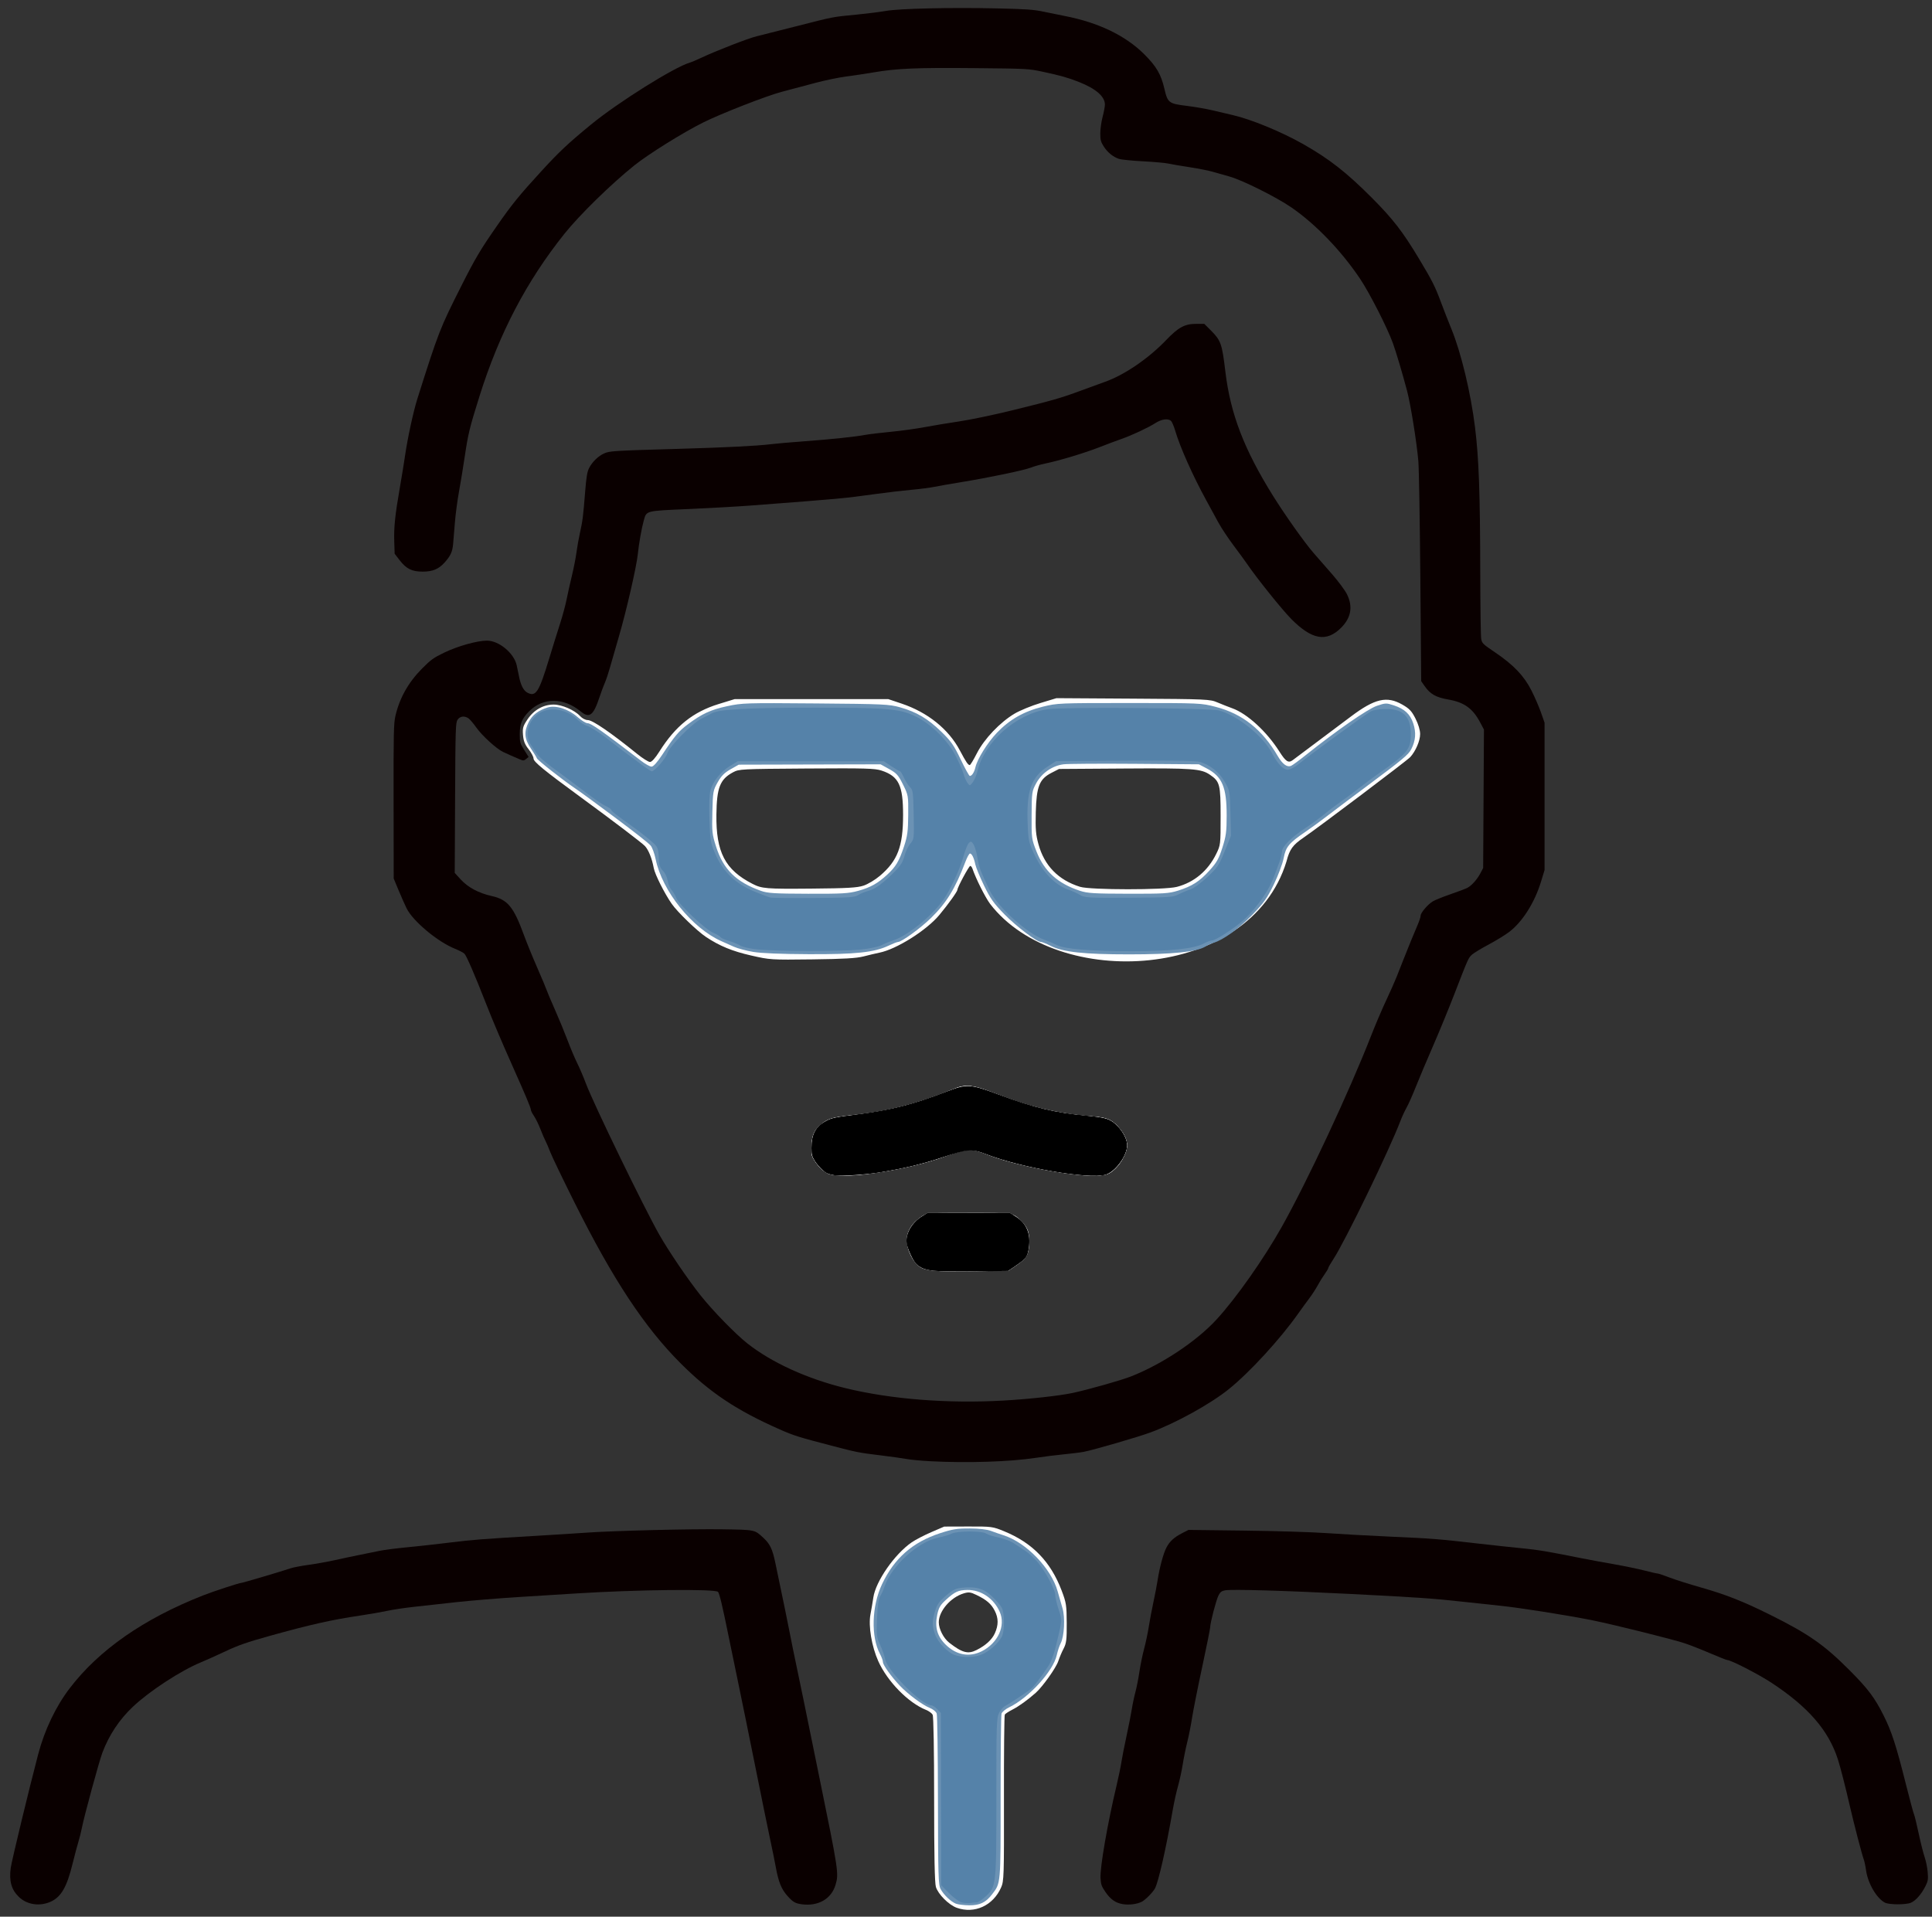 <?xml version="1.0" encoding="UTF-8"?>
<!-- Created with Inkscape (http://www.inkscape.org/) -->
<svg width="106.93mm" height="106.1mm" version="1.1" viewBox="0 0 106.93 106.1" xmlns="http://www.w3.org/2000/svg" xmlns:cc="http://creativecommons.org/ns#" xmlns:dc="http://purl.org/dc/elements/1.1/" xmlns:rdf="http://www.w3.org/1999/02/22-rdf-syntax-ns#">
 <rect x="0" y="0" width="106.93" height="106.1" fill="#333333" stroke="none"/>
 <g transform="translate(.128 3.284)">
  <g transform="matrix(.265 0 0 .265 15.983 74.192)">
   <path d="m139.04 106.16c-1.67-0.595-3.909-2.832-4.369-4.364-0.255-0.85-0.368-6.497-0.368-18.308 0-10.314-0.124-17.31-0.312-17.662-0.172-0.32-0.792-0.773-1.378-1.006-3.696-1.468-8.07-5.933-9.979-10.186-1.372-3.057-2.088-7.325-1.633-9.735 0.202-1.069 0.475-2.674 0.606-3.565 0.498-3.387 4.455-9.072 8.02-11.523 0.774-0.532 2.617-1.489 4.096-2.127l2.688-1.159 5.027-0.015c4.897-0.014 5.09 0.011 7.488 0.994 5.904 2.418 9.713 6.345 12.003 12.371 0.97 2.552 1.048 3.052 1.067 6.806 0.018 3.507-0.071 4.225-0.658 5.348-0.373 0.713-0.866 1.873-1.094 2.579-0.456 1.407-3.277 5.372-4.744 6.667-1.715 1.514-3.526 2.814-4.885 3.507-0.742 0.378-1.442 0.837-1.554 1.019-0.113 0.182-0.191 8.066-0.175 17.519 0.028 16.303-3e-3 17.261-0.595 18.6-1.674 3.782-5.548 5.558-9.249 4.24zm4.116-53.846c1.926-0.973 3.213-2.148 3.822-3.489 0.783-1.723 0.777-3.159-0.019-4.719-0.733-1.435-1.696-2.271-3.785-3.281-1.269-0.614-1.635-0.662-2.679-0.349-2.745 0.822-5.219 3.687-5.219 6.043 0 1.404 0.995 3.343 2.196 4.277 2.687 2.092 3.905 2.417 5.684 1.518zm-47.074-145.08c-3.962-0.905-6.598-1.991-9.45-3.893-1.847-1.232-5.934-5.181-7.12-6.881-1.516-2.172-3.524-6.165-3.769-7.494-0.372-2.015-1.077-3.772-1.851-4.608-0.589-0.637-6.796-5.357-13.366-10.164-7.69-5.627-9.891-7.429-9.891-8.1 0-0.36-0.464-1.239-1.03-1.954-0.775-0.978-1.064-1.712-1.167-2.963-0.12-1.467-8e-3 -1.855 0.949-3.284 1.312-1.958 3.302-3.08 5.451-3.076 1.726 4e-3 4.358 1.145 5.501 2.385 0.461 0.501 1.134 0.853 1.628 0.853 0.99 0 4.796 2.607 10.29 7.049 1.157 0.936 2.371 1.702 2.697 1.702 0.379 0 1.089-0.788 1.972-2.188 3.367-5.34 7.032-8.272 12.403-9.924l3.301-1.015h32.105l2.756 0.926c5.461 1.835 9.823 5.335 12.175 9.769 1.304 2.459 1.723 3.079 2.081 3.079 0.128 0 0.803-1.123 1.501-2.495 1.508-2.965 4.833-6.456 7.859-8.251 1.098-0.651 3.514-1.644 5.37-2.207l3.375-1.023 16.006 0.101c15.517 0.098 16.055 0.122 17.627 0.794 0.892 0.381 2.278 0.929 3.081 1.216 3.121 1.118 7.212 4.874 9.847 9.04 1.323 2.091 1.879 2.455 2.765 1.808 0.618-0.453 7.578-5.67 12.178-9.13 4.983-3.748 7.501-4.333 10.721-2.492 1.496 0.855 1.968 1.357 2.766 2.937 0.597 1.182 0.963 2.406 0.963 3.224 0 1.403-0.921 3.551-2.063 4.813-0.65 0.719-19.079 14.63-22.258 16.803-2.309 1.578-2.929 2.441-3.596 5.008-7.664 24.999-47.944 26.998-61.891 8.86-1.018-1.361-2.968-5.25-3.696-7.373-0.107-0.312-0.312-0.567-0.455-0.567-0.269 0-2.679 4.481-2.679 4.98 2.8e-4 0.359-1.981 3.119-3.791 5.282-2.695 3.221-8.923 7.138-12.496 7.859-0.762 0.154-2.262 0.508-3.332 0.787-1.469 0.382-4.092 0.533-10.702 0.614-8.634 0.106-8.812 0.095-12.764-0.808zm23.474-14.596c0.897-0.294 2.429-1.212 3.405-2.039 3.724-3.156 4.855-6.122 4.855-12.735 0-6.198-0.908-8.07-4.491-9.259-1.393-0.463-3.352-0.517-15.657-0.434-13.666 0.091-14.101 0.114-15.362 0.789-2.724 1.459-3.408 3.193-3.477 8.819-0.097 7.884 1.808 11.546 7.53 14.482 1.97 1.011 2.869 1.083 12.323 0.998 7.554-0.068 9.54-0.181 10.873-0.619zm65.445 0.257c3.599-0.937 6.474-3.34 8.2-6.851 0.926-1.885 0.933-1.946 0.933-7.895 0-6.65-0.155-7.257-2.22-8.67-1.863-1.276-3.59-1.402-17.9-1.306l-13.625 0.091-1.594 0.82c-2.509 1.291-3.119 2.826-3.26 8.201-0.093 3.542 1e-3 4.679 0.555 6.696 1.234 4.495 4.169 7.501 8.695 8.904 2.169 0.672 17.641 0.68 20.215 0.01z" fill="#fff"/>
   <path d="m138.85 105.3c-1.05-0.417-2.51-1.809-3.188-3.04-0.478-0.868-0.538-2.849-0.562-18.473-0.015-9.626-0.131-17.815-0.259-18.2-0.133-0.4-0.775-0.916-1.502-1.207-1.496-0.598-4.542-2.87-6.206-4.629-1.799-1.901-3.525-4.31-3.525-4.92 0-0.301-0.272-1.055-0.605-1.677-1.929-3.602-1.749-10.01 0.41-14.579 2.57-5.441 6.382-8.788 12.156-10.674 2.563-0.837 3.534-0.991 6.162-0.979 1.95 9e-3 3.605 0.197 4.416 0.501 0.713 0.268 1.916 0.684 2.672 0.925 4.729 1.508 9.936 6.905 11.274 11.685 0.299 1.069 0.76 2.674 1.023 3.565 0.572 1.933 0.371 5.848-0.373 7.286-0.269 0.521-0.643 1.646-0.83 2.502-0.723 3.31-5.794 8.879-9.899 10.873-0.788 0.383-1.522 0.979-1.633 1.327-0.11 0.347-0.197 8.229-0.192 17.516 9e-3 18.251 0.044 17.85-1.766 20.221-1.323 1.733-2.584 2.34-4.817 2.318-1.07-0.011-2.311-0.164-2.756-0.341zm5.351-52.705c3.404-1.676 5.094-5.339 3.807-8.248-1.244-2.81-3.894-4.611-6.742-4.582-1.911 0.019-2.652 0.364-4.552 2.114-1.134 1.045-1.464 1.617-1.764 3.063-0.543 2.614-8e-3 4.508 1.766 6.247 2.214 2.172 4.905 2.677 7.486 1.406zm-47.671-146.11c-1.427-0.238-3.251-0.726-4.054-1.084s-1.97-0.878-2.594-1.155c-6.162-2.735-12.368-10.464-13.741-17.115-0.25-1.212-0.727-2.507-1.059-2.878-0.505-0.564-3.117-2.617-7.539-5.924-3.88-2.902-7.219-5.341-8.305-6.068-2.384-1.594-7.783-5.84-7.903-6.215-0.065-0.204-0.633-1.13-1.26-2.058-1.361-2.013-1.478-3.501-0.436-5.544 0.744-1.457 2.017-2.429 3.956-3.02 1.702-0.519 4.313 0.314 6.207 1.98 0.814 0.716 1.758 1.303 2.097 1.303 0.757 0 2.922 1.519 11.226 7.876 0.861 0.659 1.832 1.198 2.158 1.198 0.38 0 1.187-0.9 2.251-2.512 2.542-3.849 3.433-4.911 5.288-6.297 2.989-2.235 4.823-3.083 8.24-3.816 3.165-0.678 3.851-0.7 18.485-0.578 14.245 0.118 15.35 0.169 17.63 0.808 3.425 0.96 5.807 2.367 8.597 5.075 2.068 2.007 2.65 2.838 4.067 5.803 0.91 1.904 1.771 3.461 1.914 3.461 0.43 0 0.922-0.755 1.162-1.784 0.419-1.792 2.517-5.166 4.504-7.241 2.646-2.764 5.637-4.466 9.55-5.434 3.06-0.757 3.409-0.772 18.084-0.772 14.918 0 14.973 3e-3 18.088 0.811 5.561 1.444 9.712 4.744 12.937 10.283 0.962 1.652 1.912 2.362 2.739 2.045 0.285-0.109 1.697-1.14 3.136-2.29 6.328-5.055 12.923-9.625 14.806-10.261 1.825-0.616 1.979-0.62 3.545-0.101 2.263 0.751 3.416 1.821 4.064 3.771 0.632 1.902 0.5 3.608-0.418 5.386-0.592 1.147-1.732 2.093-9.549 7.925-1.126 0.84-2.922 2.18-3.992 2.979-1.07 0.798-2.975 2.241-4.232 3.207-1.258 0.965-3.203 2.38-4.323 3.144-3.465 2.364-4.096 3.127-4.557 5.51-0.226 1.169-1.144 3.621-2.063 5.51-1.406 2.89-2.091 3.852-4.538 6.381-2.729 2.82-6.062 5.223-8.014 5.778-0.446 0.127-1.259 0.502-1.808 0.833-1.789 1.081-6.882 1.592-15.866 1.592-9.438 0-13.794-0.475-16.382-1.785-0.877-0.444-1.774-0.807-1.994-0.807-0.886 0-5.133-3.21-7.656-5.787-2.239-2.286-2.945-3.283-4.263-6.012-0.869-1.799-1.685-3.782-1.814-4.406-0.283-1.37-0.727-2.269-1.119-2.269-0.159 0-0.58 0.766-0.936 1.702-2.145 5.649-3.953 8.597-7.237 11.8-2.199 2.144-6.099 4.972-6.857 4.972-0.178 0-1.067 0.349-1.976 0.776-3.013 1.415-6.831 1.821-16.708 1.777-5.762-0.025-9.865-0.193-11.536-0.472zm21.911-12.76c2.58-0.714 4.064-1.54 6.057-3.369 1.801-1.653 2.498-2.826 3.518-5.92 0.715-2.168 0.847-3.171 0.873-6.607 0.031-3.992 0.015-4.084-1.085-6.302-0.979-1.975-1.334-2.373-2.899-3.241l-1.784-0.99-29.628 0.074-1.7 0.96c-1.287 0.727-1.942 1.387-2.698 2.718-0.958 1.688-1.002 1.934-1.11 6.207-0.104 4.127-0.048 4.652 0.778 7.243 1.519 4.768 4.17 7.379 9.37 9.229 1.404 0.5 2.808 0.586 9.831 0.607 7.174 0.021 8.476-0.055 10.475-0.609zm66.781-0.036c2.95-0.924 4.524-1.931 6.601-4.224 1.504-1.662 1.943-2.44 2.686-4.772 0.763-2.395 0.888-3.334 0.89-6.689 4e-3 -5.921-0.929-8.143-4.126-9.828l-1.671-0.881-13.296-0.102c-7.313-0.056-14.039-0.012-14.947 0.098-2.365 0.286-4.594 1.83-5.751 3.984-0.886 1.649-0.917 1.871-0.945 6.641-0.028 4.844-9e-3 4.984 1.034 7.631 1.625 4.12 4.426 6.646 9.06 8.17 1.571 0.517 2.951 0.601 10.09 0.615 7.439 0.015 8.481-0.05 10.376-0.643z" fill="#6b92b4" stroke-width=".324"/>
   <path d="m139.98 105.01c-0.536-0.162-1.703-1.035-2.594-1.94l-1.621-1.645-0.06-35.96-0.756-0.804c-0.416-0.442-0.994-0.804-1.284-0.804-1.929 0-9.175-7.27-9.598-9.631-0.121-0.675-0.586-2.01-1.032-2.969-0.761-1.631-0.802-1.987-0.655-5.576 0.108-2.624 0.311-4.068 0.642-4.578 0.266-0.409 0.664-1.291 0.883-1.96 1.421-4.333 6.994-9.451 11.212-10.297 1.07-0.215 2.34-0.592 2.821-0.839 1.17-0.6 6.363-0.611 7.24-0.015 0.352 0.239 1.509 0.605 2.572 0.813 1.063 0.208 2.486 0.742 3.162 1.186 0.676 0.444 1.799 1.182 2.494 1.639 0.695 0.457 1.84 1.515 2.543 2.35 1.62 1.923 3.652 5.732 3.646 6.833-3e-3 0.463 0.317 1.831 0.711 3.039 0.777 2.387 0.823 1.799-0.618 7.85-0.34 1.426-1.005 3.176-1.478 3.889-1.659 2.5-2.96 4.218-3.62 4.78-0.743 0.633-4.526 3.148-5.53 3.677-0.357 0.188-0.901 0.836-1.209 1.44-0.509 0.998-0.56 2.587-0.552 17.477 9e-3 18.633-0.011 18.818-2.295 20.88-0.713 0.644-1.496 1.17-1.741 1.17-0.245 0-0.865 0.065-1.377 0.145-0.513 0.08-1.371 0.012-1.906-0.151zm4.095-51.701c1.519-0.535 3.613-2.348 4.364-3.778 0.598-1.138 0.599-4.884 2e-3 -6.038-0.252-0.487-1.182-1.562-2.066-2.389-1.774-1.659-3.268-2.091-6.239-1.806-1.314 0.126-1.903 0.418-3.366 1.667-1.451 1.239-1.866 1.831-2.281 3.258-0.633 2.178-0.635 2.937-0.01 4.771 0.604 1.771 2.792 3.994 4.367 4.436 1.71 0.48 3.647 0.435 5.229-0.123zm-46.738-147.35c-1.516-0.166-3.097-0.523-3.514-0.793-0.417-0.27-1.468-0.702-2.337-0.96-0.869-0.258-1.675-0.623-1.791-0.811-0.116-0.188-0.816-0.601-1.554-0.918-1.677-0.719-7.149-5.884-7.692-7.26-0.222-0.563-0.678-1.33-1.012-1.706-0.335-0.376-0.694-1.251-0.799-1.945-0.107-0.709-0.528-1.587-0.96-2.004-0.423-0.408-0.79-1.137-0.815-1.621-0.174-3.364-0.138-3.265-1.678-4.62-0.821-0.722-2.352-1.926-3.402-2.675-3.734-2.663-4.928-3.596-4.928-3.85 0-0.142-0.474-0.477-1.054-0.746-1.018-0.472-2.668-1.635-6.675-4.705-1.047-0.802-3.089-2.316-4.538-3.363-1.449-1.048-2.929-2.36-3.289-2.917-0.36-0.557-0.946-1.45-1.303-1.984-1.469-2.202-0.167-5.701 2.543-6.833 2.232-0.932 5.213-0.257 7.183 1.626 0.624 0.597 1.5 1.194 1.946 1.327 0.978 0.291 3.004 1.635 5.815 3.854 1.147 0.906 2.403 1.865 2.792 2.133s1.619 1.179 2.734 2.026 2.163 1.539 2.329 1.539c0.602 0 2.96-2.73 3.243-3.754 0.378-1.369 5.154-6.229 7.087-7.212 0.802-0.408 1.823-0.939 2.269-1.18 1.492-0.808 7.791-1.142 21.541-1.14 15.377 1e-3 17.783 0.221 21.172 1.935 3.113 1.574 6.492 4.928 8.111 8.051 0.742 1.43 1.5 3.164 1.685 3.852 0.185 0.688 0.557 1.538 0.826 1.889 0.482 0.629 0.498 0.627 1.097-0.137 0.334-0.426 0.767-1.447 0.961-2.269 1.456-6.153 8.026-11.983 14.654-13.004 3.179-0.49 33.92-0.261 35.848 0.267 3.825 1.048 9.135 5.311 10.976 8.812 1.229 2.339 2.395 3.565 3.387 3.565 0.443 0 1.456-0.541 2.277-1.215 2.498-2.052 13.88-10.35 15.113-11.018 0.41-0.222 1.675-0.428 2.812-0.458 3.797-0.1 5.468 1.51 5.47 5.271 3e-3 3.163-0.709 4.026-6.809 8.271-1.159 0.807-2.91 2.111-3.892 2.899s-2.659 2.04-3.729 2.782-2.675 1.959-3.567 2.703c-0.892 0.744-2.643 2.03-3.892 2.857-3.115 2.065-5.023 3.973-5.041 5.042-8e-3 0.47-0.24 1.437-0.517 2.15-0.276 0.713-0.765 2.026-1.086 2.917-1.22 3.39-4.35 7.647-7.342 9.986-2.219 1.735-5.032 3.463-5.636 3.463-0.28 0-1.088 0.306-1.795 0.679-1.996 1.055-6.896 1.575-14.905 1.581-8.626 7e-3 -14.071-0.443-15.758-1.304-0.664-0.338-1.786-0.815-2.493-1.058-3.574-1.23-9.8-6.809-11.467-10.272-1.957-4.067-2.265-4.886-2.58-6.851-0.182-1.133-0.555-2.404-0.83-2.826-0.444-0.681-0.554-0.712-0.986-0.281-0.267 0.267-0.755 1.487-1.084 2.711-0.603 2.246-2.268 6.003-3.71 8.374-2.143 3.524-7.738 8.219-11.033 9.26-0.713 0.225-1.808 0.672-2.432 0.993-0.668 0.343-2.516 0.722-4.493 0.922-4.017 0.406-17.576 0.375-21.45-0.049zm21.079-11.338c0.446-0.295 1.421-0.696 2.166-0.892 1.423-0.375 3.162-1.664 5.642-4.184 1.074-1.091 1.595-1.949 1.884-3.104 0.22-0.878 0.765-2.031 1.213-2.562 0.804-0.955 0.812-1.024 0.711-6.083-0.093-4.641-0.164-5.174-0.757-5.726-0.36-0.335-0.929-1.218-1.265-1.962s-0.71-1.354-0.83-1.354-0.936-0.474-1.811-1.053l-1.591-1.053h-30.493l-1.621 0.998c-1.947 1.198-3.578 3.233-4.078 5.089-0.231 0.859-0.31 3.095-0.213 6.063 0.142 4.373 0.225 4.87 1.175 7.101 1.643 3.859 4.302 6.395 8.468 8.079 1.338 0.541 2.724 1.055 3.081 1.143 0.357 0.088 4.443 0.132 9.08 0.099 7.229-0.053 8.547-0.138 9.242-0.597zm66.966-0.173c0.713-0.359 1.822-0.822 2.464-1.029 0.642-0.207 2.217-1.357 3.5-2.556 2.135-1.994 2.444-2.452 3.644-5.409l1.311-3.23-0.115-4.71c-0.114-4.654-0.128-4.732-1.192-6.57-1.157-1.997-3.051-3.522-5.149-4.145-0.846-0.251-5.659-0.331-15.66-0.258l-14.439 0.105-1.694 1.087c-3.487 2.237-4.501 5.136-4.213 12.039 0.148 3.545 0.221 3.865 1.493 6.543 1.677 3.532 4.14 6.086 6.835 7.087 0.996 0.37 2.115 0.87 2.488 1.111 1.026 0.664 1.884 0.714 10.997 0.648 7.732-0.056 8.539-0.115 9.729-0.713z" fill="#5582a9" stroke-width=".324"/>
   <g fill="#0a0000" stroke-width=".244">
    <path transform="translate(-60.895 -292.82)" d="m194.36 305.69c-1.88-0.099-4.078-0.303-4.884-0.455-0.806-0.152-3.223-0.492-5.372-0.755-4.719-0.579-4.99-0.633-10.378-2.041-6.952-1.817-7.803-2.085-10.744-3.381-9.054-3.99-14.64-7.715-20.767-13.852-7.542-7.554-14.105-17.501-22.082-33.471-2.449-4.902-4.748-9.682-5.108-10.622-0.361-0.94-0.812-1.994-1.004-2.343-0.191-0.348-0.664-1.447-1.049-2.442s-0.994-2.236-1.352-2.758c-0.358-0.522-0.651-1.109-0.651-1.304 0-0.379-1.068-2.932-3.603-8.613-2.462-5.518-4.4-10.082-5.805-13.675-2.3-5.88-4.032-9.881-4.459-10.298-0.23-0.224-1.114-0.687-1.965-1.029-3.64-1.462-8.79-5.764-10.118-8.453-0.365-0.739-1.12-2.442-1.678-3.785l-1.015-2.442-0.024-16.117c-0.022-14.359 0.021-16.31 0.39-17.889 0.871-3.724 2.708-6.981 5.557-9.856 1.819-1.835 2.415-2.263 4.651-3.34 2.816-1.357 6.87-2.491 8.905-2.491 2.474 0 5.597 2.565 6.196 5.09 0.117 0.491 0.332 1.522 0.478 2.292 0.362 1.906 0.957 3.071 1.79 3.501 1.747 0.903 2.391-0.105 4.504-7.055 0.742-2.441 1.775-5.757 2.295-7.369 0.52-1.612 1.129-3.864 1.355-5.006 0.225-1.142 0.725-3.374 1.109-4.961s0.817-3.785 0.96-4.884 0.469-2.932 0.723-4.074c0.568-2.554 0.684-3.463 1.087-8.548 0.249-3.141 0.431-4.248 0.824-5.019 0.666-1.306 1.894-2.504 3.144-3.07 1.149-0.519 2.003-0.572 15.469-0.956 9.729-0.278 16.566-0.62 19.291-0.966 1.007-0.128 4.139-0.402 6.96-0.609 5.662-0.416 10.757-0.951 12.82-1.346 0.739-0.142 3.101-0.426 5.25-0.631s5.336-0.643 7.082-0.972 5.043-0.875 7.326-1.214c2.306-0.342 7.222-1.37 11.06-2.314 8.434-2.073 10.166-2.57 14.284-4.098 1.775-0.658 4.069-1.496 5.098-1.861 4.027-1.427 9.049-4.856 12.714-8.679 2.608-2.721 3.906-3.421 6.348-3.425l1.643-0.002 1.344 1.344c2.134 2.134 2.361 2.774 3.067 8.668 1.054 8.794 3.908 16.229 9.939 25.899 2.555 4.097 6.618 9.82 8.524 12.008 0.788 0.905 2.501 2.865 3.806 4.357s2.706 3.379 3.113 4.194c1.288 2.577 0.882 4.925-1.213 7.02-3.047 3.047-6.09 2.518-10.385-1.809-1.944-1.958-7.227-8.544-9.322-11.622-0.411-0.604-1.667-2.323-2.791-3.819-1.124-1.496-2.538-3.632-3.142-4.746-0.604-1.114-1.734-3.187-2.511-4.606-2.837-5.184-5.485-11.118-6.503-14.578-0.282-0.958-0.686-1.886-0.899-2.062-0.634-0.527-1.966-0.331-3.22 0.474-1.49 0.956-4.936 2.572-7.065 3.311-0.912 0.317-2.976 1.092-4.588 1.722-3.135 1.226-8.364 2.802-11.355 3.424-1.007 0.209-2.381 0.6-3.052 0.868-1.378 0.55-8.964 2.127-14.622 3.041-2.07 0.334-4.517 0.763-5.437 0.953-0.921 0.19-3.102 0.474-4.848 0.63-1.746 0.156-5.098 0.549-7.448 0.872-6.966 0.958-6.8 0.943-26.268 2.424-2.696 0.205-8.504 0.531-12.907 0.725-9.059 0.398-8.687 0.301-9.292 2.438-0.435 1.539-1.024 4.875-1.232 6.978-0.249 2.525-2.398 11.901-3.918 17.093-0.767 2.619-1.638 5.641-1.936 6.715-0.298 1.074-0.76 2.448-1.027 3.052-0.267 0.604-0.777 1.978-1.134 3.052-1.265 3.808-2.09 4.436-3.89 2.961-3.612-2.96-7.867-2.974-10.803-0.037-1.49 1.492-1.948 2.612-1.948 4.768 0 1.698 0.067 1.938 0.923 3.297l0.923 1.465-0.516 0.422c-0.454 0.371-0.609 0.383-1.289 0.093-1.609-0.685-2.754-1.192-3.541-1.569-1.366-0.652-4.333-3.354-5.539-5.045-0.627-0.879-1.374-1.762-1.66-1.962-0.834-0.584-1.802-0.46-2.298 0.297-0.401 0.612-0.439 1.817-0.51 16.324l-0.077 15.663 1.254 1.372c1.505 1.647 3.757 2.853 6.445 3.451 3.357 0.747 4.596 2.247 6.769 8.194 0.564 1.544 1.819 4.621 2.789 6.837 0.97 2.216 1.847 4.304 1.949 4.64 0.102 0.336 0.871 2.154 1.708 4.041s2.038 4.799 2.669 6.471c0.631 1.672 1.535 3.809 2.008 4.75s1.294 2.863 1.824 4.273c1.588 4.223 12.051 25.782 15.28 31.486 1.955 3.453 6.022 9.44 8.673 12.768 2.555 3.208 7.29 8.064 9.758 10.009 5.081 4.005 12.509 7.392 20.466 9.333 9.53 2.325 21.259 3.25 32.966 2.602 5.298-0.294 11.83-1.012 14.529-1.598 3.413-0.741 10.136-2.648 12.19-3.459 6.492-2.562 13.674-7.348 17.842-11.89 4.098-4.465 9.837-12.619 13.612-19.338 5.343-9.511 14.106-28.26 18.66-39.925 0.865-2.216 2.269-5.513 3.12-7.326s1.851-4.066 2.223-5.006 0.977-2.479 1.347-3.419c0.932-2.373 2.351-5.842 3.059-7.478 0.327-0.755 0.594-1.587 0.594-1.849 0-0.6 1.462-2.324 2.53-2.983 0.447-0.276 2.112-0.95 3.7-1.498 1.589-0.548 3.172-1.145 3.518-1.326 0.898-0.471 2.071-1.78 2.739-3.058l0.574-1.099 0.165-28.916-0.814-1.534c-1.527-2.879-3.319-4.165-6.605-4.738-2.632-0.459-3.808-1.133-5.011-2.868l-0.674-0.973-0.183-21.632c-0.101-11.898-0.286-22.841-0.413-24.318-0.336-3.922-1.603-11.834-2.347-14.652-0.977-3.7-2.285-8.103-2.974-10.012-1.154-3.195-4.867-10.481-6.845-13.431-3.938-5.872-9.271-11.414-14.343-14.907-3.188-2.195-10.382-5.778-13.028-6.488-1.027-0.276-2.544-0.705-3.37-0.954-0.826-0.249-3.021-0.684-4.877-0.968s-3.872-0.627-4.48-0.764-2.974-0.347-5.257-0.467-4.536-0.347-5.006-0.506c-1.258-0.424-2.401-1.36-3.2-2.62-0.596-0.94-0.706-1.365-0.703-2.715 2e-3 -0.88 0.22-2.425 0.484-3.432 0.264-1.007 0.481-2.161 0.483-2.564 8e-3 -1.685-1.875-3.33-5.408-4.725-2.298-0.907-3.768-1.324-7.529-2.134-3.011-0.648-3.205-0.659-14.395-0.768-11.968-0.117-16.162 0.062-21.038 0.9-1.531 0.263-4.067 0.644-5.635 0.847-1.568 0.203-4.48 0.805-6.471 1.339-1.991 0.534-5.158 1.375-7.038 1.869-3.127 0.823-12.623 4.53-16.361 6.388-4.182 2.079-11.467 6.619-14.407 8.979-4.883 3.919-11.463 10.357-14.605 14.29-7.929 9.924-13.615 20.803-17.741 33.943-2.061 6.563-2.356 7.77-3.067 12.549-0.342 2.298-0.886 5.616-1.209 7.373-0.323 1.758-0.704 4.615-0.846 6.349s-0.312 3.788-0.378 4.564c-0.139 1.638-0.538 2.506-1.788 3.893-1.24 1.375-2.473 1.889-4.549 1.895-2.25 7e-3 -3.436-0.575-4.818-2.366l-1.058-1.371-0.084-2.558c-0.097-2.939 0.176-5.562 1.172-11.265 0.389-2.225 0.873-5.2 1.076-6.61 0.533-3.701 1.741-9.282 2.591-11.965 4.418-13.959 4.696-14.671 9.182-23.565 2.921-5.789 3.961-7.542 7.493-12.617 3.104-4.46 4.604-6.305 9.236-11.358 3.71-4.047 5.543-5.768 10.358-9.724 5.65-4.641 17.419-12.015 20.634-12.928 0.336-0.095 1.38-0.537 2.32-0.982 3.072-1.454 9.887-4.105 11.599-4.511 0.604-0.144 4.286-1.075 8.18-2.069 8.103-2.069 7.544-1.96 12.698-2.462 2.149-0.209 4.896-0.554 6.105-0.767 2.867-0.505 13.536-0.751 23.198-0.534 6.109 0.137 7.731 0.251 9.768 0.684 1.343 0.286 3.321 0.69 4.395 0.897 7.042 1.359 12.712 4.086 16.635 7.998 2.554 2.548 3.506 4.184 4.221 7.255 0.673 2.891 0.912 3.071 4.673 3.528 1.673 0.203 4.14 0.634 5.483 0.957 1.343 0.323 3.193 0.759 4.111 0.969 3.825 0.874 10.128 3.468 14.66 6.033 5.444 3.081 9.07 5.911 14.324 11.178 4.47 4.482 6.499 7.102 9.941 12.837 2.775 4.625 3.314 5.697 4.602 9.157 0.575 1.544 1.542 4.017 2.148 5.494 2.013 4.903 4.037 13.341 4.922 20.512 0.803 6.51 1.06 13.633 1.093 30.28 0.014 7.118 0.103 13.382 0.197 13.919 0.16 0.914 0.344 1.094 2.855 2.791 3.882 2.624 6.073 4.911 7.62 7.954 0.683 1.343 1.582 3.412 1.999 4.598l0.757 2.156v30.797l-0.754 2.469c-1.325 4.341-3.869 8.352-6.632 10.455-0.83 0.632-2.777 1.823-4.326 2.648s-3.107 1.772-3.46 2.105c-0.755 0.712-0.761 0.724-3.629 8.139-1.221 3.156-3.252 8.101-4.514 10.989s-2.86 6.679-3.551 8.425-1.569 3.724-1.952 4.395c-0.382 0.672-0.966 1.935-1.297 2.808-2.294 6.047-11.556 25.138-13.996 28.847-0.586 0.891-1.065 1.726-1.065 1.856 0 0.13-0.333 0.695-0.74 1.257-0.407 0.562-1.071 1.633-1.475 2.38-0.404 0.747-1.198 1.968-1.763 2.713-0.565 0.744-1.618 2.19-2.339 3.212-3.734 5.292-10.095 12.217-14.439 15.719-3.851 3.104-11.035 7.077-16.361 9.048-2.586 0.957-11.836 3.649-13.919 4.051-0.739 0.142-2.607 0.378-4.151 0.523s-4.222 0.48-5.95 0.744c-5.389 0.823-14.27 1.106-22.01 0.7z"/>
    <path transform="translate(-60.895 -292.82)" d="m234.58 398.21c-1.506-0.259-2.539-0.986-3.608-2.538-0.786-1.142-0.947-1.592-1.022-2.867-0.132-2.248 1.456-11.417 3.371-19.46 0.4-1.679 0.842-3.822 0.983-4.762 0.141-0.94 0.626-3.413 1.077-5.494 0.451-2.082 0.949-4.609 1.105-5.616 0.156-1.007 0.493-2.601 0.747-3.541 0.254-0.94 0.633-2.863 0.842-4.273s0.647-3.553 0.974-4.762c0.327-1.209 0.768-3.297 0.98-4.64 0.212-1.343 0.647-3.651 0.967-5.128s0.71-3.51 0.867-4.518c0.429-2.754 1.178-5.553 1.832-6.843 0.674-1.331 1.631-2.204 3.39-3.096l1.247-0.632 11.721 0.143c6.507 0.079 14.057 0.31 16.971 0.519 2.888 0.207 9.025 0.545 13.64 0.752 8.721 0.39 9.68 0.467 18.349 1.459 2.888 0.33 6.927 0.765 8.976 0.966 3.424 0.335 5.205 0.634 12.513 2.095 1.41 0.282 4.377 0.83 6.594 1.217 2.216 0.387 5.113 0.986 6.437 1.33 1.324 0.344 2.562 0.625 2.752 0.625 0.19 0 1.304 0.372 2.476 0.827s4.145 1.398 6.606 2.096c5.176 1.468 8.804 2.901 14.458 5.712 7.997 3.975 11.291 6.279 16.603 11.614 3.811 3.827 5.22 5.702 7.08 9.42 1.68 3.358 2.593 6.177 4.661 14.392 0.809 3.215 1.563 6.017 1.676 6.227 0.112 0.21 0.549 1.997 0.97 3.971 0.421 1.974 0.989 4.227 1.261 5.006s0.557 2.189 0.633 3.133c0.122 1.525 0.066 1.859-0.504 2.982-0.832 1.641-2.02 2.981-3.011 3.395-1.071 0.447-4.539 0.432-5.421-0.024-1.72-0.89-3.544-3.998-3.926-6.691-0.132-0.928-0.361-2.003-0.51-2.388-0.332-0.86-2.024-7.351-2.825-10.835-0.984-4.282-2.02-8.338-2.559-10.012-1.954-6.067-6.189-10.951-13.891-16.016-2.697-1.774-8.474-4.74-9.232-4.74-0.153 0-1.792-0.649-3.643-1.442-1.85-0.793-4.243-1.729-5.317-2.079-2.662-0.868-14.552-3.829-19.047-4.743-5.285-1.074-15.282-2.654-19.535-3.087-2.015-0.205-5.586-0.588-7.936-0.85-5.917-0.661-9.288-0.893-23.32-1.603-13.662-0.691-24.7-1.01-26.074-0.752-0.728 0.137-1.004 0.353-1.372 1.075-0.489 0.959-1.736 5.729-1.736 6.638 0 0.297-0.759 4.073-1.687 8.391-0.928 4.319-1.872 9.061-2.097 10.538-0.225 1.477-0.671 3.73-0.991 5.006-0.32 1.276-0.753 3.408-0.962 4.738-0.21 1.33-0.651 3.363-0.982 4.518-0.33 1.155-0.82 3.363-1.087 4.907-1.385 7.995-2.979 15.041-3.719 16.444-0.427 0.808-1.976 2.382-2.742 2.787-0.981 0.518-2.685 0.733-4.003 0.506z"/>
    <path transform="translate(-60.895 -292.82)" d="m167.62 398.25c-1.429-0.18-1.939-0.48-3.141-1.846-1.183-1.344-1.794-2.872-2.335-5.84-0.22-1.209-0.778-3.956-1.239-6.104-0.461-2.149-1.83-8.852-3.042-14.896-1.212-6.044-2.812-13.901-3.555-17.46-0.743-3.559-1.674-8.064-2.068-10.012-1.247-6.156-1.883-8.814-2.18-9.112-0.645-0.646-17.095-0.463-29.568 0.33-2.082 0.132-7.356 0.461-11.721 0.73-4.365 0.269-10.409 0.764-13.431 1.099s-7.033 0.78-8.913 0.987-4.353 0.582-5.494 0.831c-1.142 0.249-3.669 0.689-5.616 0.976-5.919 0.875-10.379 1.878-18.925 4.257-4.656 1.296-6.538 1.951-9.157 3.186-1.813 0.855-4.13 1.897-5.149 2.315-4.206 1.728-10.753 6-14.23 9.287-2.857 2.7-4.983 5.908-6.385 9.635-0.692 1.84-3.81 13.281-4.264 15.648-0.155 0.806-0.485 2.124-0.734 2.93-0.249 0.806-0.802 2.889-1.228 4.63-1.168 4.772-2.361 6.858-4.488 7.848-2.307 1.074-4.988 0.694-6.704-0.952-1.578-1.514-2.09-3.342-1.707-6.103 0.207-1.496 3.924-16.875 5.736-23.737 1.336-5.058 3.664-9.936 6.549-13.721 6.118-8.028 15.462-14.544 27.842-19.414 2.261-0.89 7.621-2.646 8.062-2.641 0.25 3e-3 8.424-2.421 10.28-3.048 0.553-0.187 2.256-0.511 3.785-0.722 1.529-0.21 3.989-0.652 5.466-0.982s3.785-0.819 5.128-1.086c1.343-0.267 3.211-0.649 4.151-0.847 0.94-0.199 3.577-0.538 5.861-0.755 2.283-0.217 6.294-0.661 8.913-0.988 4.675-0.583 6.532-0.726 19.047-1.462 3.425-0.202 7.661-0.47 9.414-0.597 5.496-0.397 21.954-0.803 28.444-0.701 6.827 0.107 6.659 0.073 8.472 1.744 1.421 1.31 1.924 2.352 2.529 5.233 1.734 8.268 2.509 12.033 3.051 14.835 0.338 1.746 0.988 4.933 1.446 7.082 0.457 2.149 1.12 5.336 1.472 7.082s1.787 8.779 3.189 15.628c4.059 19.832 4.131 20.314 3.418 22.682-0.877 2.913-3.576 4.479-6.98 4.051z"/>
   </g>
   <g fill="#fff">
    <path transform="translate(-60.895 -292.82)" d="m174.66 245.89c-1.887-0.156-2.928-0.838-4.283-2.803-0.691-1.002-0.806-1.378-0.806-2.622 0-2.984 0.846-4.519 3.276-5.943 0.918-0.538 1.705-0.697 5.551-1.118 7.474-0.818 13.648-2.435 20.951-5.486 2.409-1.006 4.019-0.815 8.804 1.045 7.744 3.01 12.688 4.191 19.549 4.669 3.48 0.242 4.477 0.614 5.914 2.205 1.194 1.321 1.887 2.743 1.884 3.865-5e-3 1.83-1.728 4.564-3.616 5.739-0.82 0.51-1.166 0.556-3.951 0.529-5.515-0.054-16.14-2.204-21.664-4.384-3.192-1.259-4.048-1.321-6.346-0.456-5.491 2.066-8.88 2.967-15.041 4.001-4.46 0.748-7.569 0.98-10.222 0.76z"/>
    <path transform="translate(-60.895 -292.82)" d="m195.34 265.92c-1.075-0.105-2.305-0.372-2.735-0.594-1.6-0.827-3.07-3.567-3.1-5.778-0.023-1.615 0.8-3.214 2.23-4.335 1.857-1.455 1.446-1.401 10.687-1.401 9.54 0 9.231-0.05 11.002 1.771 1.265 1.301 1.589 2.059 1.617 3.79 0.049 3.022-0.345 3.817-2.688 5.414l-1.628 1.11-6.715 0.107c-3.693 0.059-7.595 0.022-8.669-0.083z"/>
    <path transform="translate(-60.895 -292.82)" d="m174.54 245.9c-1.763-0.173-2.9-0.941-4.174-2.818-0.695-1.024-0.794-1.369-0.794-2.762 0-2.154 0.423-3.415 1.51-4.502 1.579-1.579 2.498-1.891 7.118-2.413 5.269-0.595 6.376-0.791 10.297-1.818 3.583-0.938 7.075-2.107 10.134-3.391 3.428-1.439 3.846-1.38 11.948 1.675 5.498 2.073 11.222 3.328 17.119 3.753 3.492 0.252 4.486 0.623 5.92 2.21 1.939 2.146 2.312 3.867 1.306 6.027-1.159 2.49-2.878 3.899-5.07 4.156-4.215 0.495-17.939-2.096-23.767-4.488-2.933-1.204-4.277-1.198-7.373 0.03-6.993 2.773-18.715 4.878-24.174 4.341z"/>
    <path transform="translate(-60.895 -292.82)" d="m174.29 245.91c-1.505-0.195-2.745-1.087-3.923-2.823-0.699-1.03-0.793-1.364-0.792-2.791 2e-3 -2.243 0.361-3.326 1.47-4.435 1.622-1.622 2.518-1.93 7.159-2.455 7.204-0.815 12.827-2.204 19.259-4.757 4.724-1.875 5.285-1.844 11.629 0.647 6.155 2.417 12.377 3.857 18.733 4.335 3.362 0.253 4.379 0.64 5.794 2.206 1.192 1.32 1.886 2.742 1.886 3.865-4.9e-4 1.877-1.981 4.901-3.874 5.914-2.596 1.389-17.692-0.98-25.346-3.977-3.718-1.456-3.623-1.463-9.759 0.687-6.801 2.383-17.805 4.156-22.235 3.583z"/>
    <path transform="translate(-60.895 -292.82)" d="m174.7 245.97c-0.47-0.055-1.105-0.156-1.41-0.224-0.784-0.174-2.41-1.708-3.151-2.971-0.57-0.973-0.617-1.254-0.52-3.115 0.128-2.44 0.708-3.52 2.542-4.735 1.463-0.969 1.917-1.076 7.305-1.711 6.347-0.749 11.752-2.125 17.985-4.578 4.159-1.637 5.119-1.691 8.505-0.479 1.276 0.457 3.748 1.342 5.494 1.968 5.336 1.913 10.61 3.03 16.625 3.518 3.059 0.248 4.09 0.65 5.51 2.144 1.165 1.226 1.919 2.767 1.916 3.918-5e-3 1.855-1.947 4.904-3.715 5.832-1.049 0.551-3.297 0.675-6.444 0.355-6.062-0.615-14.312-2.448-18.871-4.192-3.586-1.372-4.123-1.351-9.064 0.35-7.446 2.564-18.299 4.438-22.707 3.921z"/>
    <path transform="translate(-60.895 -292.82)" d="m195.21 265.92c-2.708-0.288-3.768-0.971-4.849-3.124-0.791-1.577-1.083-3.261-0.768-4.432 0.366-1.358 1.623-2.93 3.051-3.812l1.194-0.738h17.17l1.171 0.733c2.301 1.439 3.225 3.578 2.814 6.507-0.253 1.799-0.674 2.396-2.64 3.739l-1.63 1.114-6.836 0.104c-3.76 0.058-7.664 0.017-8.676-0.091z"/>
   </g>
   <path transform="translate(-60.895 -292.82)" d="m195.08 265.91c-1.871-0.217-2.856-0.622-3.692-1.517-0.658-0.705-1.695-2.951-1.91-4.135-0.352-1.945 0.99-4.365 3.167-5.711l1.193-0.738h17.17l1.171 0.733c2.313 1.447 3.225 3.576 2.807 6.551-0.259 1.844-0.576 2.289-2.625 3.689l-1.702 1.163-6.927 0.083c-3.81 0.046-7.704-7e-3 -8.654-0.117z"/>
   <path transform="translate(-60.895 -292.82)" d="m174.46 245.97c-1.47-0.269-1.749-0.391-2.602-1.138-0.496-0.435-1.212-1.279-1.592-1.876-0.577-0.908-0.69-1.347-0.688-2.686 2e-3 -2.93 0.841-4.459 3.129-5.704 1.047-0.57 1.94-0.758 6.035-1.272 7.374-0.927 11.998-2.095 19.039-4.809 4.256-1.641 4.946-1.603 10.867 0.602 7.427 2.766 11.76 3.807 18.471 4.438 4.117 0.387 4.982 0.688 6.472 2.256 1.164 1.225 1.918 2.766 1.918 3.918-4.9e-4 2.202-2.504 5.587-4.553 6.156-3.494 0.97-17.486-1.435-24.817-4.266-3.103-1.198-3.833-1.15-9.124 0.605-4.4 1.459-8.003 2.324-13.252 3.18-2.869 0.468-8.156 0.808-9.301 0.599z"/>
  </g>
 </g>
</svg>
